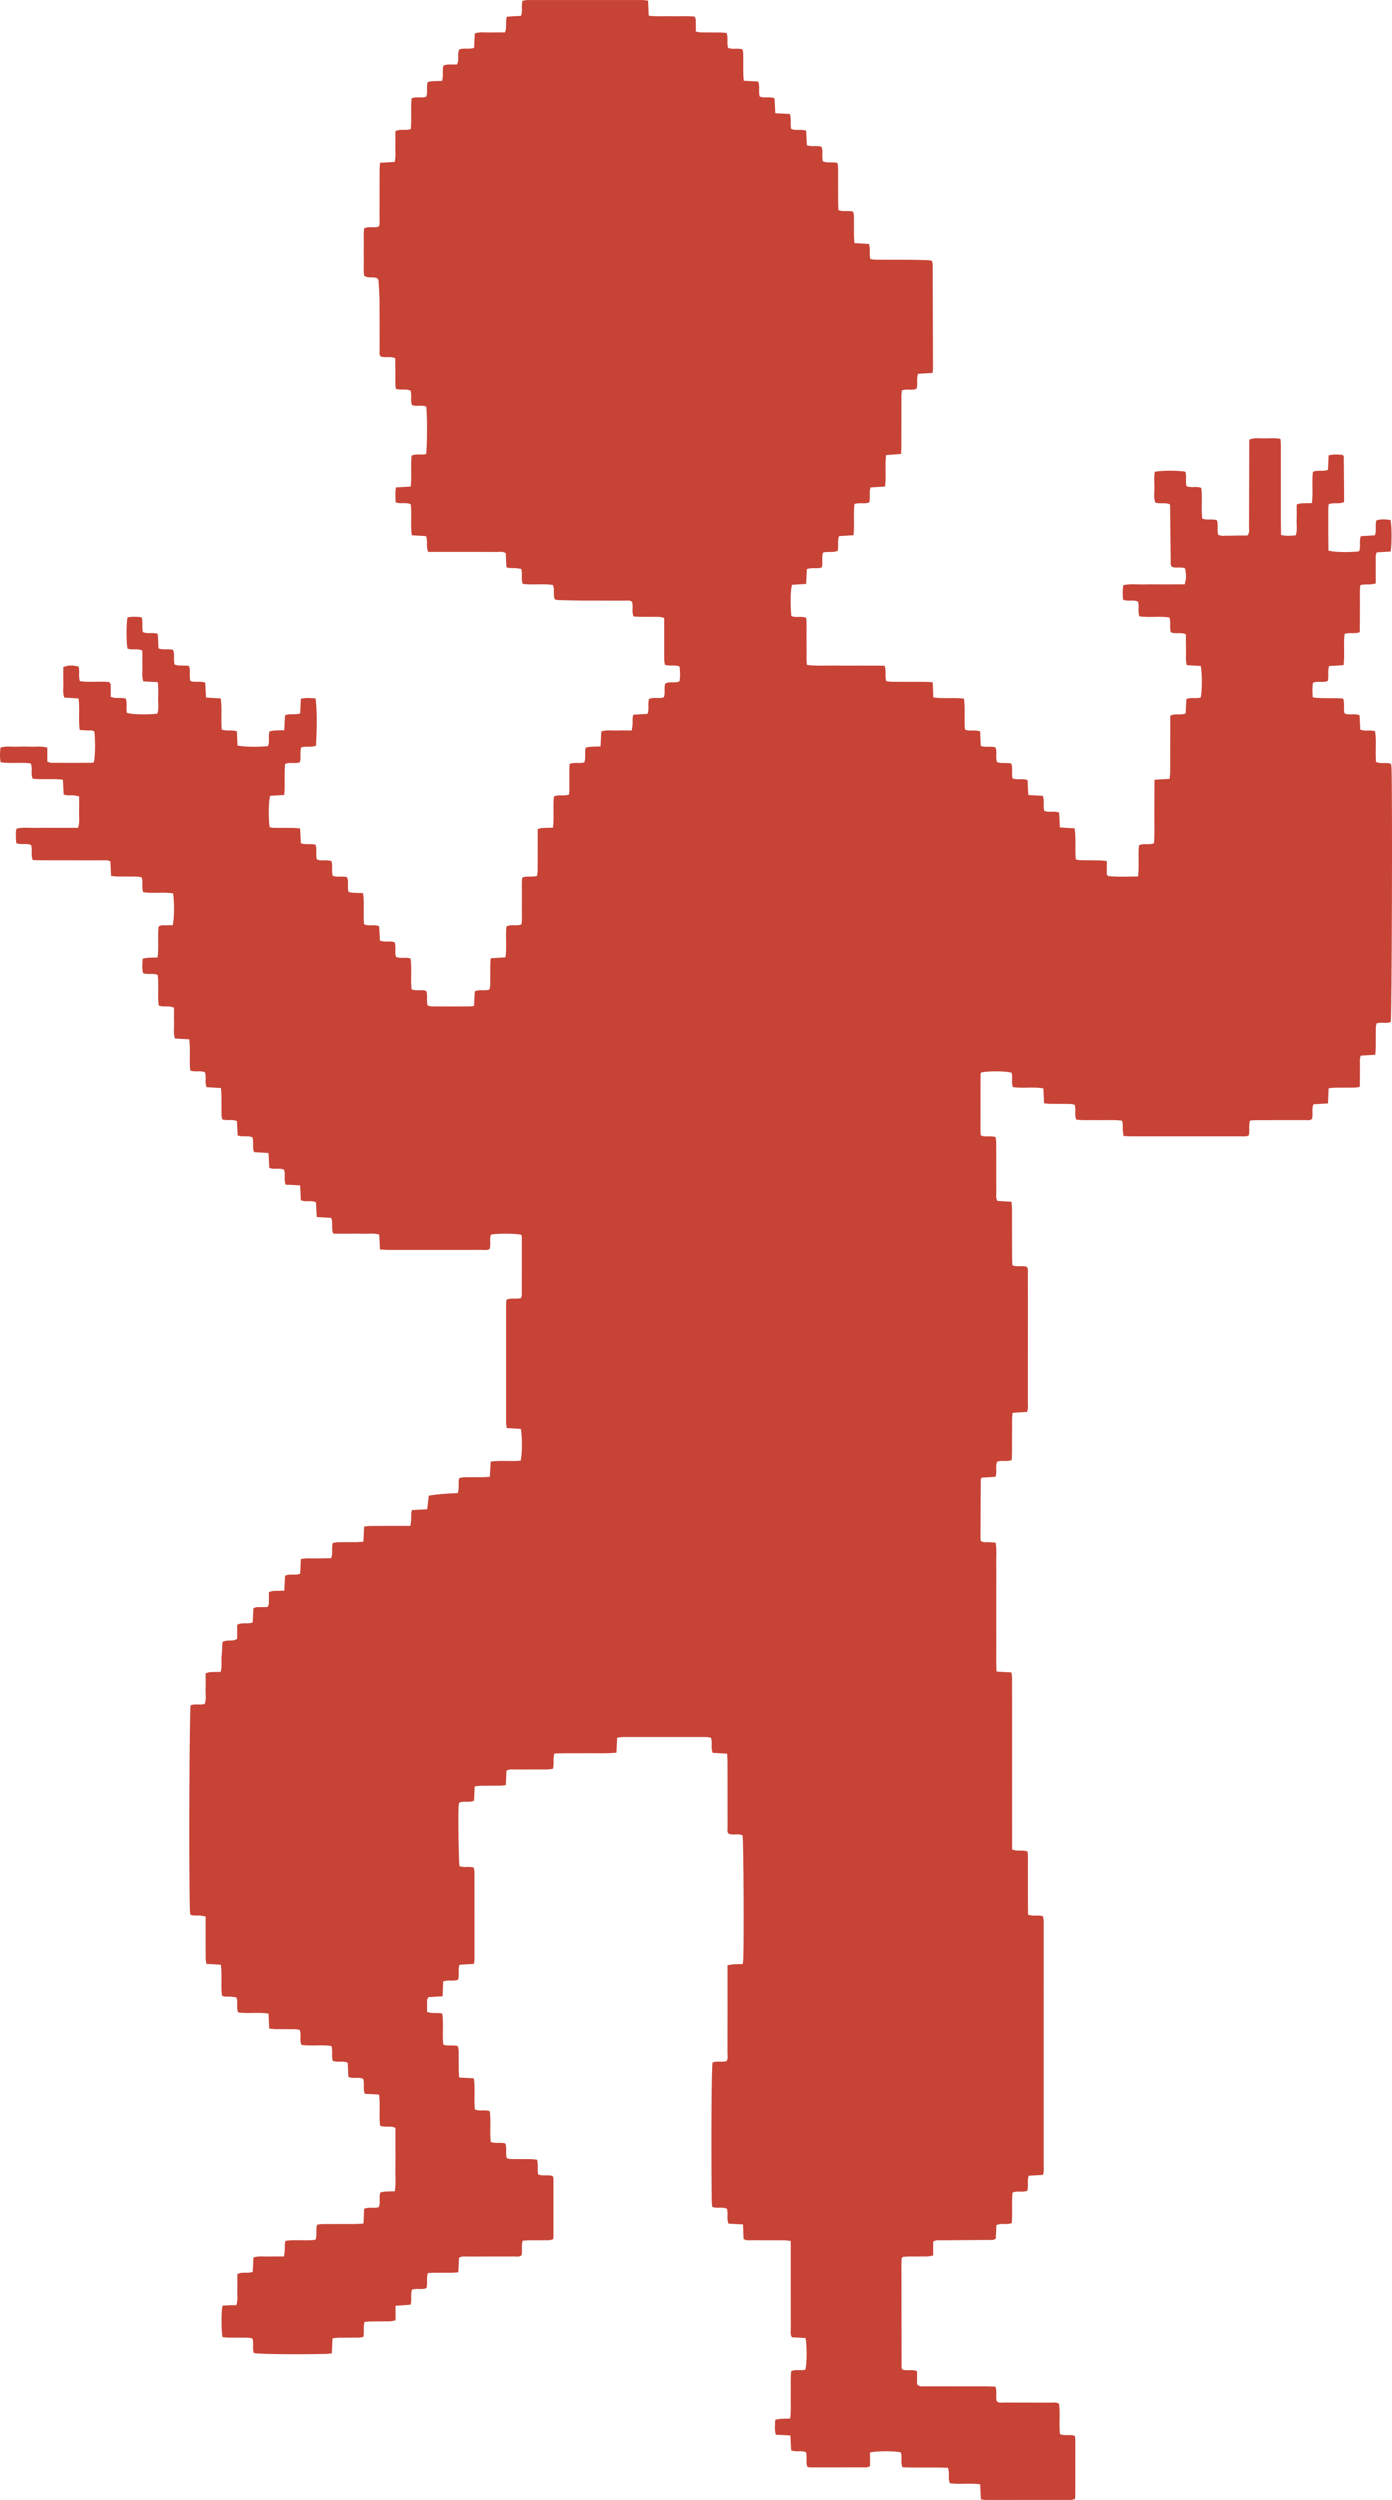 <svg width="249" height="447" viewBox="0 0 249 447" fill="none" xmlns="http://www.w3.org/2000/svg">
<path d="M59.523 368.486C59.271 367.603 59.549 366.712 59.299 365.833C57.496 365.55 55.702 365.892 53.919 365.626C53.544 364.771 53.934 363.865 53.622 362.953C53.348 362.912 53.034 362.832 52.72 362.827C51.589 362.811 50.458 362.828 49.326 362.815C48.962 362.811 48.6 362.752 48.16 362.711C48.115 361.79 48.075 360.94 48.031 360.04C46.194 359.739 44.399 360.082 42.605 359.826C42.236 358.984 42.605 358.081 42.313 357.155C42.049 357.111 41.741 357.043 41.43 357.014C40.878 356.963 40.308 357.098 39.71 356.854C39.464 355.04 39.76 353.203 39.51 351.295C38.648 351.244 37.816 351.194 36.911 351.141C36.865 350.788 36.79 350.466 36.789 350.143C36.777 348.159 36.783 346.176 36.783 344.192C36.783 343.712 36.783 343.231 36.783 342.672C36.398 342.608 36.09 342.537 35.78 342.508C35.226 342.457 34.656 342.59 34.05 342.349C34.019 342.074 33.965 341.796 33.959 341.516C33.778 334.161 33.876 306.355 34.093 304.921C34.88 304.586 35.756 304.918 36.625 304.665C36.942 303.807 36.742 302.885 36.776 301.986C36.811 301.071 36.783 300.153 36.783 299.176C37.104 299.095 37.362 298.991 37.624 298.976C38.228 298.941 38.833 298.949 39.471 298.938C39.742 297.95 39.554 297.028 39.641 296.126C39.723 295.27 39.747 294.408 39.794 293.6C40.645 293.07 41.59 293.615 42.431 293.016V290.51C43.344 290.012 44.291 290.472 45.203 290.089C45.225 289.678 45.249 289.254 45.269 288.831C45.29 288.404 45.309 287.977 45.325 287.608C45.772 287.251 46.212 287.377 46.625 287.357C47.044 287.338 47.466 287.353 47.816 287.353C48.215 286.893 48.071 286.439 48.093 286.019C48.117 285.587 48.098 285.155 48.098 284.659C48.42 284.58 48.677 284.476 48.939 284.461C49.541 284.424 50.147 284.432 50.848 284.42C50.898 283.473 50.942 282.621 50.988 281.753C51.841 281.314 52.785 281.753 53.698 281.378C53.737 280.531 53.773 279.679 53.815 278.762C54.76 278.555 55.653 278.669 56.537 278.646C57.427 278.623 58.316 278.625 59.228 278.614C59.601 277.723 59.256 276.825 59.529 275.897C59.792 275.851 60.102 275.754 60.411 275.749C61.542 275.73 62.674 275.746 63.805 275.736C64.174 275.733 64.54 275.687 64.997 275.655C65.044 274.746 65.087 273.896 65.135 272.958C65.539 272.915 65.901 272.845 66.264 272.842C68.149 272.828 70.035 272.833 71.92 272.831C72.387 272.831 72.856 272.831 73.401 272.831C73.458 272.437 73.522 272.119 73.547 271.8C73.592 271.234 73.473 270.652 73.695 270.003C74.587 269.957 75.466 269.912 76.412 269.864C76.509 269.039 76.597 268.283 76.699 267.43C78.414 267.117 80.133 267.052 81.882 266.967C82.213 266.099 81.898 265.202 82.147 264.28C82.43 264.234 82.74 264.141 83.051 264.137C84.182 264.119 85.314 264.134 86.445 264.123C86.81 264.12 87.176 264.073 87.625 264.041C87.674 263.125 87.718 262.275 87.766 261.34C89.58 261.063 91.371 261.361 93.126 261.161C93.419 260.186 93.448 256.865 93.165 255.49C92.361 255.444 91.53 255.397 90.648 255.345C90.602 255.012 90.533 254.734 90.533 254.457C90.527 247.395 90.527 240.332 90.53 233.27C90.53 232.985 90.573 232.701 90.598 232.391C91.429 232.005 92.308 232.347 93.186 232.099C93.232 231.961 93.338 231.787 93.338 231.615C93.35 228.18 93.35 224.746 93.345 221.311C93.345 221.128 93.282 220.943 93.252 220.78C92.175 220.536 89.213 220.515 87.82 220.744C87.512 221.536 87.852 222.432 87.591 223.31C87.154 223.621 86.619 223.481 86.121 223.483C82.114 223.497 78.107 223.49 74.101 223.49C72.498 223.49 70.895 223.497 69.292 223.486C68.88 223.483 68.466 223.435 67.97 223.403C67.922 222.477 67.878 221.625 67.833 220.748C66.909 220.461 66.012 220.619 65.129 220.595C64.187 220.568 63.244 220.589 62.301 220.589C61.41 220.589 60.517 220.589 59.638 220.589C59.174 219.651 59.632 218.68 59.242 217.761C58.412 217.711 57.583 217.662 56.659 217.606C56.614 216.691 56.569 215.838 56.527 214.982C55.662 214.534 54.71 215.015 53.81 214.593C53.793 214.167 53.776 213.741 53.756 213.315C53.735 212.891 53.71 212.468 53.682 211.955C52.776 211.905 51.945 211.861 51.101 211.814C50.721 210.939 51.104 210.032 50.812 209.152C50.019 208.75 49.076 209.179 48.168 208.815C48.123 207.957 48.077 207.107 48.027 206.159C47.139 206.107 46.306 206.059 45.455 206.009C45.068 205.157 45.439 204.253 45.153 203.338C44.936 203.291 44.679 203.206 44.415 203.182C43.814 203.126 43.197 203.266 42.51 203.018C42.469 202.174 42.426 201.321 42.383 200.46C41.535 200.066 40.651 200.442 39.761 200.143C39.717 199.913 39.626 199.644 39.623 199.374C39.607 198.166 39.621 196.956 39.61 195.747C39.607 195.373 39.554 195 39.518 194.542C38.624 194.49 37.793 194.443 36.957 194.395C36.58 193.513 36.963 192.608 36.669 191.734C35.87 191.335 34.925 191.769 34.037 191.4C33.807 189.576 34.108 187.739 33.85 185.833C32.981 185.785 32.148 185.739 31.291 185.693C30.98 184.758 31.165 183.837 31.134 182.934C31.101 182.018 31.126 181.102 31.126 180.196C30.225 179.709 29.277 180.17 28.389 179.781C28.149 177.978 28.447 176.14 28.208 174.319C27.365 173.938 26.482 174.327 25.615 174.018C25.328 173.206 25.493 172.35 25.521 171.41C25.85 171.353 26.157 171.271 26.468 171.251C27.022 171.215 27.579 171.217 28.186 171.201C28.451 169.296 28.154 167.459 28.369 165.692C28.787 165.338 29.227 165.466 29.64 165.446C30.06 165.426 30.482 165.441 30.876 165.441C31.184 164.432 31.218 161.126 30.948 159.733C29.207 159.459 27.413 159.802 25.63 159.536C25.257 158.683 25.646 157.777 25.335 156.863C25.063 156.822 24.749 156.741 24.435 156.736C23.304 156.719 22.173 156.736 21.041 156.724C20.676 156.719 20.312 156.66 19.875 156.62C19.829 155.7 19.788 154.85 19.748 154.033C19.187 153.711 18.658 153.833 18.151 153.832C14.569 153.818 10.986 153.824 7.404 153.818C6.892 153.818 6.38 153.795 5.858 153.783C5.486 152.88 5.827 151.979 5.57 151.106C4.762 150.689 3.817 151.135 2.914 150.752C2.889 150.431 2.836 150.103 2.846 149.778C2.862 149.256 2.744 148.719 2.987 148.149C4.173 147.877 5.397 148.06 6.608 148.028C7.832 147.996 9.059 148.02 10.285 148.02C11.511 148.02 12.724 148.02 13.969 148.02C14.289 147.037 14.119 146.119 14.147 145.219C14.175 144.304 14.153 143.387 14.153 142.41C13.822 142.334 13.564 142.248 13.3 142.222C12.699 142.165 12.082 142.305 11.39 142.06C11.347 141.221 11.303 140.368 11.254 139.416C9.448 139.171 7.655 139.445 5.857 139.232C5.431 138.382 5.879 137.412 5.508 136.504C3.743 136.247 1.95 136.566 0.124 136.302C-0.064 135.418 -0.008 134.571 0.091 133.679C1.028 133.354 1.974 133.547 2.9 133.512C3.794 133.479 4.692 133.481 5.587 133.512C6.515 133.544 7.46 133.37 8.469 133.68V136.187C8.759 136.273 8.972 136.391 9.186 136.393C11.59 136.403 13.994 136.399 16.398 136.391C16.532 136.391 16.665 136.329 16.789 136.297C17.026 135.306 17.073 132.534 16.883 130.817C16.478 130.478 15.989 130.644 15.532 130.605C15.121 130.57 14.709 130.548 14.251 130.517C14.007 128.624 14.302 126.787 14.052 124.88C13.185 124.83 12.355 124.783 11.494 124.733C11.175 123.806 11.366 122.885 11.332 121.983C11.3 121.068 11.325 120.151 11.325 119.269C12.332 118.926 12.786 118.912 14.043 119.176C14.318 119.982 13.991 120.879 14.286 121.8C16.042 122.051 17.829 121.768 19.549 121.956C19.937 122.376 19.777 122.833 19.802 123.249C19.829 123.677 19.808 124.108 19.808 124.615C20.137 124.685 20.395 124.769 20.658 124.791C21.259 124.839 21.874 124.736 22.498 124.901C22.808 125.768 22.495 126.662 22.715 127.471C23.69 127.752 26.057 127.811 28.124 127.613C28.47 126.704 28.257 125.734 28.286 124.791C28.316 123.884 28.346 122.971 28.227 121.974C27.318 121.924 26.486 121.879 25.63 121.833C25.327 120.892 25.506 119.971 25.474 119.068C25.442 118.155 25.467 117.238 25.467 116.336C24.559 115.855 23.61 116.315 22.797 115.957C22.582 114.741 22.582 111.656 22.803 110.396C23.606 110.21 24.433 110.28 25.312 110.352C25.643 111.224 25.318 112.121 25.568 113.021C26.37 113.409 27.309 113.007 28.221 113.338C28.246 113.774 28.274 114.196 28.293 114.62C28.314 115.046 28.327 115.473 28.345 115.933C29.217 116.267 30.091 115.949 30.973 116.202C31.304 117.01 30.974 117.905 31.232 118.829C31.444 118.878 31.701 118.967 31.963 118.988C32.565 119.036 33.178 118.938 33.812 119.092C34.117 119.961 33.812 120.853 34.046 121.746C34.88 122.116 35.822 121.696 36.719 122.071C36.74 122.508 36.758 122.935 36.78 123.361C36.8 123.786 36.826 124.211 36.853 124.718C37.334 124.751 37.745 124.783 38.156 124.807C38.571 124.833 38.988 124.851 39.484 124.877C39.757 126.737 39.49 128.569 39.664 130.433C40.525 130.815 41.461 130.422 42.381 130.775C42.416 131.626 42.453 132.476 42.487 133.296C43.553 133.558 46.265 133.603 47.943 133.401C48.28 132.6 47.943 131.703 48.207 130.773C48.469 130.725 48.775 130.64 49.086 130.62C49.641 130.584 50.198 130.587 50.846 130.572C50.895 129.631 50.939 128.778 50.983 127.913C51.845 127.483 52.789 127.914 53.698 127.544C53.716 127.112 53.732 126.687 53.753 126.262C53.773 125.839 53.798 125.415 53.824 124.937C54.719 124.738 55.546 124.794 56.466 124.881C56.759 127.71 56.672 130.486 56.527 133.355C56.251 133.41 55.993 133.487 55.731 133.508C55.13 133.556 54.514 133.444 53.874 133.633C53.601 134.496 53.88 135.385 53.663 136.275C52.823 136.628 51.88 136.202 51 136.604C50.801 138.426 51.047 140.257 50.839 142.145C49.949 142.198 49.12 142.248 48.317 142.296C48.045 143.333 47.999 146.072 48.22 147.895C48.454 147.935 48.718 148.016 48.981 148.02C50.16 148.035 51.338 148.02 52.517 148.034C52.884 148.038 53.249 148.094 53.684 148.132C53.731 149.05 53.773 149.902 53.818 150.773C54.691 151.097 55.565 150.793 56.441 151.033C56.739 151.864 56.459 152.753 56.667 153.647C57.481 154.062 58.425 153.623 59.286 153.98C59.579 154.813 59.256 155.709 59.52 156.597C60.327 156.915 61.202 156.589 62.086 156.846C62.42 157.648 62.092 158.544 62.342 159.466C62.554 159.516 62.811 159.612 63.073 159.628C63.676 159.666 64.279 159.666 64.947 159.683C65.215 161.584 64.947 163.416 65.122 165.257C65.993 165.677 66.939 165.227 67.825 165.618C67.871 166.474 67.917 167.325 67.964 168.191C68.84 168.518 69.715 168.193 70.587 168.467C70.9 169.286 70.576 170.182 70.825 171.082C71.627 171.469 72.566 171.068 73.451 171.392C73.697 173.224 73.417 175.057 73.625 176.9C74.481 177.229 75.354 176.909 76.235 177.164C76.568 177.977 76.225 178.874 76.494 179.79C76.709 179.839 76.97 179.945 77.231 179.946C79.494 179.96 81.756 179.957 84.019 179.951C84.246 179.951 84.473 179.902 84.792 179.866C84.839 178.97 84.884 178.12 84.929 177.254C85.769 176.856 86.648 177.205 87.543 176.949C87.588 176.718 87.683 176.452 87.687 176.183C87.705 174.974 87.69 173.764 87.7 172.555C87.703 172.18 87.75 171.805 87.784 171.338C88.674 171.285 89.505 171.235 90.415 171.179C90.694 169.336 90.384 167.497 90.592 165.664C91.421 165.19 92.37 165.665 93.279 165.279C93.433 164.395 93.333 163.479 93.35 162.572C93.367 161.605 93.342 160.637 93.357 159.669C93.372 158.76 93.286 157.843 93.422 156.918C94.279 156.555 95.156 156.884 96.055 156.623C96.094 156.337 96.173 156.016 96.175 155.694C96.187 153.711 96.181 151.728 96.182 149.743C96.182 149.262 96.182 148.781 96.182 148.24C96.503 148.159 96.761 148.055 97.023 148.04C97.626 148.004 98.233 148.013 98.91 148.001C99.158 146.093 98.876 144.257 99.086 142.423C99.93 141.992 100.874 142.429 101.781 142.054C101.901 141.148 101.814 140.235 101.84 139.326C101.867 138.418 101.78 137.504 101.904 136.586C102.786 136.244 103.66 136.562 104.524 136.312C104.841 135.496 104.53 134.6 104.772 133.673C105.05 133.624 105.36 133.543 105.67 133.522C106.224 133.485 106.781 133.487 107.425 133.47C107.472 132.525 107.515 131.672 107.559 130.79C108.471 130.474 109.368 130.646 110.247 130.619C111.138 130.59 112.031 130.613 113.002 130.613C113.059 130.219 113.123 129.903 113.149 129.584C113.195 129.018 113.077 128.435 113.294 127.792C114.138 127.742 114.969 127.692 115.826 127.642C116.174 126.775 115.82 125.875 116.09 124.996C116.894 124.579 117.831 124.986 118.734 124.691C119.062 123.93 118.72 123.072 119.003 122.231C119.747 121.783 120.658 122.21 121.541 121.832C121.703 120.979 121.674 120.089 121.552 119.176C120.721 118.788 119.836 119.183 118.937 118.861C118.899 118.587 118.819 118.268 118.816 117.947C118.804 115.964 118.81 113.981 118.809 111.997C118.809 111.516 118.809 111.036 118.809 110.493C118.48 110.416 118.223 110.309 117.962 110.304C116.831 110.284 115.699 110.299 114.568 110.289C114.152 110.284 113.738 110.243 113.325 110.221C112.95 109.325 113.329 108.421 113.049 107.596C112.672 107.291 112.232 107.397 111.819 107.395C109.226 107.385 106.634 107.401 104.041 107.386C102.628 107.379 101.216 107.33 99.803 107.291C99.622 107.286 99.444 107.226 99.267 107.191C98.844 106.362 99.32 105.427 98.885 104.586C97.118 104.326 95.323 104.642 93.525 104.402C93.148 103.559 93.522 102.655 93.227 101.73C92.963 101.688 92.656 101.618 92.345 101.591C91.791 101.541 91.222 101.67 90.587 101.425C90.546 100.579 90.505 99.726 90.465 98.903C89.929 98.56 89.397 98.693 88.892 98.69C85.309 98.678 81.727 98.684 78.144 98.684C77.63 98.684 77.115 98.684 76.608 98.684C76.139 97.755 76.593 96.784 76.209 95.861C75.379 95.811 74.55 95.761 73.662 95.709C73.391 93.833 73.701 91.993 73.473 90.16C72.626 89.753 71.682 90.18 70.77 89.803C70.755 89.216 70.729 88.644 70.732 88.074C70.732 87.796 70.785 87.517 70.823 87.154C71.71 87.103 72.542 87.055 73.466 87C73.69 85.147 73.427 83.312 73.623 81.476C74.462 81.034 75.404 81.455 76.22 81.163C76.431 79.96 76.443 73.996 76.241 72.709C75.454 72.35 74.57 72.74 73.712 72.435C73.351 71.647 73.718 70.744 73.436 69.826C73.221 69.777 72.965 69.689 72.703 69.667C72.1 69.615 71.484 69.733 70.816 69.528C70.643 68.619 70.749 67.702 70.729 66.796C70.708 65.884 70.717 64.972 70.713 64.069C69.82 63.642 68.936 64.029 68.123 63.748C67.784 63.45 67.905 63.037 67.903 62.669C67.893 59.718 67.914 56.767 67.889 53.817C67.878 52.612 67.781 51.408 67.71 50.204C67.703 50.071 67.604 49.942 67.541 49.797C66.826 49.373 65.937 49.85 65.143 49.302C64.993 48.399 65.09 47.437 65.072 46.483C65.056 45.564 65.057 44.645 65.072 43.725C65.087 42.766 65.003 41.801 65.144 40.821C65.982 40.443 66.86 40.783 67.669 40.55C67.996 40.24 67.89 39.83 67.891 39.459C67.9 36.508 67.894 33.557 67.9 30.607C67.9 30.137 67.94 29.665 67.965 29.108C68.883 29.054 69.714 29.006 70.595 28.953C70.836 28.018 70.696 27.101 70.72 26.197C70.743 25.283 70.726 24.368 70.726 23.465C71.63 22.979 72.573 23.406 73.472 23.082C73.682 21.249 73.423 19.414 73.635 17.588C74.488 17.216 75.368 17.581 76.235 17.295C76.571 16.502 76.231 15.604 76.496 14.672C76.758 14.623 77.064 14.539 77.375 14.519C77.931 14.483 78.487 14.486 79.059 14.472C79.377 13.546 79.069 12.654 79.315 11.733C79.535 11.674 79.794 11.559 80.056 11.544C80.618 11.513 81.182 11.534 81.728 11.534C82.232 10.653 81.753 9.722 82.126 8.874C82.933 8.49 83.87 8.898 84.801 8.549C84.844 7.711 84.887 6.859 84.932 5.976C85.847 5.668 86.744 5.835 87.625 5.809C88.516 5.782 89.409 5.803 90.312 5.803C90.742 4.88 90.341 3.92 90.667 2.987C91.097 2.958 91.51 2.926 91.924 2.902C92.34 2.878 92.757 2.861 93.193 2.841C93.55 1.961 93.189 1.059 93.478 0.143C93.752 0.099 94.065 0.007 94.381 0.007C101.216 -0.002 108.051 -0.001 114.886 0.004C115.206 0.004 115.524 0.07 115.923 0.114C115.963 1.019 116.001 1.87 116.042 2.802C117.47 2.994 118.828 2.869 120.179 2.9C121.537 2.931 122.9 2.855 124.205 2.944C124.586 3.395 124.439 3.849 124.463 4.266C124.486 4.694 124.468 5.125 124.468 5.625C124.807 5.694 125.069 5.791 125.332 5.796C126.51 5.814 127.689 5.799 128.867 5.811C129.234 5.815 129.601 5.865 129.979 5.897C130.299 6.786 129.969 7.685 130.24 8.57C131.046 8.886 131.921 8.561 132.822 8.824C132.864 9.075 132.943 9.344 132.948 9.613C132.962 10.822 132.948 12.032 132.961 13.241C132.964 13.616 133.017 13.991 133.052 14.437C133.949 14.489 134.78 14.536 135.639 14.585C135.963 15.472 135.646 16.367 135.888 17.245C136.723 17.637 137.672 17.178 138.55 17.593C138.594 18.449 138.637 19.302 138.685 20.247C139.591 20.293 140.419 20.335 141.296 20.38C141.586 21.267 141.328 22.155 141.521 23.049C142.355 23.431 143.295 23.031 144.202 23.378C144.226 23.811 144.249 24.235 144.27 24.658C144.29 25.083 144.307 25.508 144.327 25.967C145.201 26.292 146.074 25.98 146.954 26.23C147.287 27.045 146.943 27.942 147.214 28.868C147.425 28.915 147.681 29.001 147.944 29.024C148.545 29.075 149.16 28.963 149.822 29.151C149.857 29.509 149.915 29.833 149.916 30.157C149.926 32.14 149.922 34.123 149.929 36.107C149.931 36.582 149.963 37.057 149.982 37.567C150.846 37.915 151.721 37.582 152.622 37.851C152.663 38.099 152.744 38.369 152.747 38.638C152.762 39.847 152.747 41.057 152.761 42.265C152.764 42.641 152.815 43.016 152.85 43.465C153.746 43.516 154.575 43.565 155.436 43.613C155.748 44.501 155.442 45.395 155.688 46.313C156.001 46.355 156.314 46.433 156.626 46.434C158.606 46.446 160.586 46.433 162.565 46.445C163.697 46.451 164.827 46.486 165.958 46.519C166.189 46.525 166.418 46.584 166.705 46.626C166.753 46.873 166.837 47.097 166.837 47.322C166.862 53.513 166.88 59.705 166.893 65.896C166.893 66.129 166.851 66.36 166.818 66.678C165.934 66.731 165.107 66.781 164.23 66.834C163.882 67.697 164.227 68.594 163.959 69.504C163.177 69.877 162.24 69.485 161.332 69.803C161.302 70.196 161.247 70.568 161.246 70.941C161.238 73.843 161.244 76.746 161.24 79.647C161.24 80.122 161.209 80.599 161.19 81.172C160.265 81.242 159.4 81.305 158.504 81.373C158.27 83.282 158.563 85.117 158.317 87C157.433 87.053 156.604 87.102 155.73 87.154C155.42 88.036 155.726 88.929 155.489 89.826C154.673 90.186 153.736 89.788 152.843 90.137C152.625 91.966 152.88 93.798 152.684 95.701C151.802 95.754 150.974 95.805 150.094 95.858C149.751 96.716 150.071 97.61 149.825 98.531C149.607 98.576 149.349 98.657 149.085 98.679C148.484 98.728 147.868 98.617 147.223 98.803C146.949 99.662 147.229 100.552 147.013 101.443C146.173 101.797 145.233 101.385 144.329 101.767C144.29 102.627 144.252 103.477 144.209 104.411C143.305 104.465 142.477 104.515 141.674 104.565C141.394 105.569 141.343 108.203 141.559 110.145C142.355 110.513 143.295 110.107 144.205 110.464C144.332 111.37 144.256 112.284 144.27 113.192C144.283 114.158 144.262 115.126 144.279 116.094C144.293 117.002 144.214 117.916 144.346 118.885C145.953 119.121 147.5 118.976 149.04 119.005C150.548 119.032 152.056 119.011 153.565 119.011C155.113 119.011 156.66 119.015 158.235 119.033C158.584 119.961 158.263 120.856 158.52 121.783C158.861 121.826 159.219 121.906 159.577 121.907C161.509 121.921 163.442 121.91 165.375 121.917C165.836 121.918 166.297 121.956 166.848 121.982C166.885 122.928 166.918 123.777 166.954 124.703C168.794 124.972 170.582 124.688 172.428 124.907C172.705 126.748 172.44 128.578 172.613 130.443C173.471 130.829 174.409 130.43 175.328 130.785C175.365 131.635 175.402 132.485 175.439 133.366C176.314 133.692 177.187 133.381 178.067 133.63C178.404 134.444 178.052 135.343 178.33 136.267C178.541 136.312 178.799 136.396 179.063 136.417C179.664 136.467 180.279 136.358 180.905 136.529C181.196 137.397 180.916 138.288 181.128 139.176C181.981 139.531 182.919 139.138 183.815 139.484C183.834 139.943 183.85 140.369 183.871 140.797C183.891 141.221 183.919 141.644 183.947 142.147C184.433 142.178 184.844 142.207 185.257 142.23C185.672 142.254 186.089 142.272 186.549 142.295C186.864 143.177 186.558 144.071 186.793 144.969C187.612 145.346 188.552 144.936 189.458 145.294C189.48 145.724 189.504 146.149 189.524 146.573C189.545 146.998 189.564 147.423 189.586 147.937C190.067 147.973 190.475 148.008 190.884 148.034C191.301 148.06 191.718 148.075 192.225 148.099C192.513 149.946 192.254 151.778 192.44 153.665C192.737 153.717 193.001 153.797 193.265 153.802C194.443 153.826 195.622 153.823 196.8 153.845C197.165 153.853 197.529 153.91 197.984 153.954V156.373C198.149 156.53 198.213 156.644 198.285 156.651C200.017 156.827 201.748 156.736 203.567 156.709C203.812 154.812 203.539 152.977 203.741 151.145C204.582 150.705 205.528 151.15 206.427 150.773C206.567 148.896 206.475 147.019 206.493 145.143C206.509 143.269 206.493 141.393 206.515 139.425C207.474 139.366 208.305 139.315 209.221 139.259C209.257 138.858 209.318 138.486 209.32 138.112C209.332 135.21 209.332 132.307 209.335 129.406C209.335 128.926 209.335 128.447 209.335 127.988C210.236 127.482 211.188 127.952 212.091 127.554C212.111 127.137 212.132 126.712 212.151 126.288C212.172 125.862 212.191 125.436 212.212 124.995C213.084 124.635 213.96 124.965 214.772 124.724C215.044 123.742 215.065 120.398 214.788 119.08C213.984 119.033 213.153 118.984 212.282 118.932C212.041 117.978 212.182 117.059 212.154 116.155C212.126 115.243 212.139 114.329 212.135 113.435C211.225 112.957 210.271 113.444 209.436 113.045C209.158 112.187 209.497 111.289 209.181 110.408C207.408 110.127 205.615 110.472 203.819 110.204C203.481 109.35 203.822 108.449 203.562 107.578C202.753 107.162 201.807 107.613 200.886 107.215C200.826 106.373 200.776 105.529 200.939 104.626C202.181 104.361 203.404 104.532 204.615 104.501C205.84 104.471 207.066 104.497 208.292 104.494C209.51 104.492 210.73 104.486 211.918 104.483C212.207 103.412 212.217 103.012 212.005 101.653C211.285 101.274 210.444 101.641 209.676 101.379C209.327 101.101 209.42 100.69 209.416 100.319C209.377 97.418 209.351 94.516 209.32 91.617C209.315 91.14 209.305 90.664 209.298 90.196C208.41 89.771 207.524 90.166 206.651 89.855C206.328 88.964 206.531 87.996 206.503 87.052C206.477 86.149 206.434 85.235 206.558 84.365C207.742 84.106 210.634 84.097 212.03 84.338C212.318 85.137 212.007 86.031 212.242 86.918C213.07 87.304 214.015 86.872 214.885 87.242C215.124 89.07 214.831 90.906 215.062 92.732C215.921 93.064 216.797 92.729 217.668 93.008C217.985 93.825 217.652 94.721 217.905 95.606C218.449 95.932 219.072 95.764 219.664 95.784C220.228 95.804 220.794 95.76 221.359 95.754C221.969 95.748 222.581 95.754 223.126 95.754C223.569 95.262 223.422 94.755 223.425 94.293C223.445 89.6 223.453 84.908 223.463 80.216C223.463 79.687 223.463 79.159 223.463 78.613C224.437 78.186 225.385 78.421 226.305 78.387C227.187 78.356 228.08 78.319 229.025 78.454C229.193 79.484 229.098 80.446 229.115 81.399C229.131 82.317 229.118 83.237 229.118 84.156V89.962C229.118 90.882 229.114 91.8 229.118 92.719C229.124 93.677 229.137 94.635 229.149 95.653C230.068 95.881 230.899 95.798 231.774 95.722C232.106 94.83 231.905 93.907 231.939 93.007C231.973 92.092 231.947 91.175 231.947 90.196C232.268 90.116 232.525 90.012 232.788 89.997C233.392 89.96 233.997 89.969 234.673 89.957C234.921 88.05 234.639 86.214 234.848 84.38C235.694 83.951 236.637 84.385 237.549 84.013C237.585 83.163 237.622 82.311 237.662 81.415C238.567 81.201 239.393 81.264 240.132 81.332C240.258 81.437 240.302 81.461 240.328 81.499C240.353 81.537 240.374 81.588 240.374 81.633C240.395 83.905 240.414 86.176 240.432 88.448C240.434 88.877 240.432 89.307 240.432 89.77C239.537 90.206 238.596 89.782 237.677 90.156C237.537 91.043 237.619 91.954 237.606 92.859C237.591 93.825 237.599 94.793 237.605 95.761C237.609 96.671 237.624 97.58 237.634 98.457C238.689 98.738 241.251 98.793 243.098 98.59C243.485 97.767 243.058 96.802 243.426 95.866C244.253 95.817 245.083 95.769 245.944 95.719C246.269 94.845 245.939 93.948 246.196 93.058C247.044 92.772 247.906 92.854 248.757 92.992C248.971 94.219 248.975 97.259 248.762 98.614C247.96 98.663 247.133 98.714 246.263 98.767C245.972 99.395 246.118 100.029 246.094 100.637C246.072 101.216 246.09 101.797 246.09 102.378V104.335C245.711 104.397 245.406 104.468 245.097 104.492C244.543 104.535 243.974 104.432 243.342 104.635C243.194 105.554 243.277 106.466 243.264 107.369C243.25 108.336 243.264 109.304 243.26 110.272C243.255 111.183 243.242 112.093 243.233 113.037C242.321 113.399 241.386 113.021 240.517 113.353C240.29 115.214 240.577 117.05 240.339 118.935C239.455 118.988 238.627 119.036 237.75 119.089C237.435 119.968 237.748 120.861 237.507 121.758C236.697 122.131 235.756 121.714 234.872 122.074C234.713 122.935 234.77 123.779 234.828 124.695C236.669 124.961 238.456 124.732 240.261 124.907C240.585 125.789 240.268 126.686 240.515 127.569C241.355 127.926 242.293 127.525 243.198 127.881C243.242 128.743 243.285 129.593 243.329 130.467C244.203 130.79 245.075 130.478 245.975 130.737C246.255 132.541 245.972 134.373 246.147 136.232C246.994 136.653 247.937 136.222 248.824 136.586C248.855 136.813 248.908 137.043 248.917 137.273C249.086 142.071 248.975 181.338 248.782 182.738C248.005 183.041 247.13 182.711 246.235 182.988C246.191 183.236 246.106 183.504 246.103 183.773C246.087 184.982 246.101 186.192 246.09 187.4C246.087 187.775 246.038 188.151 246.006 188.594C245.111 188.647 244.282 188.697 243.401 188.75C243.182 189.409 243.286 190.038 243.269 190.651C243.252 191.23 243.269 191.811 243.264 192.392C243.26 193.014 243.247 193.635 243.236 194.337C242.905 194.39 242.64 194.464 242.374 194.467C241.196 194.481 240.018 194.467 238.839 194.481C238.474 194.486 238.11 194.546 237.665 194.588C237.625 195.508 237.59 196.358 237.55 197.296C236.647 197.35 235.818 197.4 234.94 197.452C234.602 198.316 234.927 199.21 234.692 200.051C234.352 200.394 233.906 200.271 233.499 200.273C230.671 200.285 227.842 200.276 225.014 200.282C224.553 200.282 224.092 200.324 223.609 200.349C223.316 201.262 223.59 202.152 223.382 203.023C222.874 203.272 222.349 203.174 221.847 203.176C216.379 203.183 210.911 203.18 205.443 203.18C204.359 203.18 203.274 203.185 202.19 203.177C201.816 203.174 201.442 203.144 200.985 203.123C200.935 202.776 200.873 202.459 200.845 202.14C200.797 201.574 200.931 200.988 200.693 200.38C199.329 200.176 197.967 200.324 196.612 200.28C195.255 200.237 193.891 200.374 192.521 200.187C192.145 199.326 192.534 198.42 192.223 197.509C191.946 197.47 191.632 197.39 191.317 197.385C190.186 197.369 189.055 197.385 187.923 197.373C187.559 197.369 187.197 197.31 186.757 197.267C186.715 196.345 186.677 195.494 186.637 194.601C184.793 194.295 182.999 194.643 181.206 194.384C180.832 193.54 181.216 192.634 180.942 191.81C180.02 191.503 176.77 191.465 175.514 191.754C175.477 191.873 175.401 192.005 175.401 192.138C175.392 195.572 175.389 199.007 175.39 202.441C175.39 202.625 175.442 202.811 175.474 203.034C176.311 203.356 177.184 203.034 178.092 203.3C178.13 203.657 178.204 204.023 178.205 204.389C178.214 207.34 178.205 210.291 178.216 213.241C178.217 213.713 178.104 214.207 178.414 214.725C179.206 214.773 180.036 214.825 180.933 214.879C180.97 215.325 181.026 215.697 181.028 216.071C181.037 218.974 181.034 221.876 181.041 224.778C181.041 225.253 181.075 225.728 181.095 226.236C181.96 226.579 182.834 226.251 183.625 226.484C184 226.868 183.859 227.328 183.86 227.743C183.874 230.839 183.868 233.934 183.868 237.03C183.868 241.626 183.872 246.221 183.863 250.816C183.863 251.337 183.956 251.874 183.722 252.449C182.885 252.498 182.056 252.548 181.141 252.603C181.104 252.987 181.047 253.309 181.045 253.631C181.034 255.614 181.037 257.598 181.028 259.581C181.026 260.057 180.997 260.532 180.979 261.052C180.128 261.402 179.251 261.06 178.382 261.334C177.99 262.16 178.406 263.122 178.079 264.052C177.657 264.079 177.245 264.108 176.834 264.134C176.418 264.159 176.002 264.181 175.685 264.197C175.555 264.306 175.511 264.332 175.484 264.37C175.459 264.407 175.44 264.459 175.44 264.504C175.421 267.936 175.403 271.37 175.389 274.802C175.389 275.038 175.418 275.273 175.433 275.501C175.891 275.867 176.379 275.704 176.831 275.743C177.243 275.778 177.656 275.801 178.11 275.831C178.313 277.158 178.189 278.41 178.21 279.655C178.232 280.96 178.214 282.267 178.214 283.573V291.119C178.214 292.425 178.207 293.732 178.216 295.037C178.224 296.285 178.174 297.534 178.257 298.868C178.759 298.905 179.167 298.94 179.578 298.964C179.995 298.989 180.412 299.005 180.919 299.029C180.964 299.396 181.035 299.716 181.037 300.033C181.047 302.258 181.042 304.483 181.042 306.708C181.042 314.158 181.044 321.608 181.045 329.058C181.045 329.584 181.045 330.109 181.045 330.666C181.944 331.116 182.888 330.684 183.799 331.059C183.94 332 183.852 332.96 183.866 333.915C183.88 334.835 183.869 335.753 183.869 336.672C183.869 337.641 183.868 338.607 183.872 339.575C183.877 340.486 183.891 341.395 183.9 342.33C184.791 342.685 185.666 342.355 186.567 342.623C186.608 342.873 186.673 343.14 186.692 343.413C186.714 343.75 186.699 344.089 186.699 344.428C186.699 358.65 186.699 372.872 186.696 387.093C186.696 387.662 186.774 388.244 186.568 388.872C185.718 388.924 184.887 388.972 184.014 389.025C183.71 389.91 184.008 390.801 183.778 391.698C182.963 392.074 182.022 391.659 181.119 392.035C180.936 393.85 181.15 395.681 180.984 397.493C180.069 397.857 179.129 397.437 178.238 397.86C178.199 398.67 178.161 399.479 178.126 400.249C177.719 400.622 177.276 400.506 176.868 400.509C174.039 400.535 171.211 400.541 168.384 400.568C167.926 400.573 167.438 400.445 166.927 400.837V403.286C166.538 403.354 166.231 403.448 165.921 403.454C164.79 403.474 163.659 403.456 162.527 403.468C162.16 403.471 161.792 403.518 161.52 403.539C161.399 403.657 161.356 403.684 161.334 403.723C161.31 403.763 161.297 403.814 161.294 403.861C161.277 404.15 161.249 404.439 161.249 404.728C161.254 410.919 161.263 417.11 161.275 423.303C161.275 423.391 161.337 423.478 161.399 423.645C162.181 424.014 163.128 423.559 164.043 423.979V426.31C164.514 426.83 165.015 426.678 165.465 426.679C169.141 426.691 172.818 426.684 176.495 426.688C177.006 426.688 177.516 426.72 178.062 426.74C178.386 427.635 178.076 428.529 178.292 429.338C178.674 429.704 179.12 429.58 179.527 429.582C182.355 429.594 185.183 429.583 188.012 429.596C188.471 429.597 188.954 429.478 189.443 429.8C189.684 431.573 189.385 433.409 189.617 435.238C190.475 435.571 191.351 435.238 192.248 435.521C192.284 435.732 192.354 435.956 192.354 436.182C192.36 439.568 192.357 442.954 192.351 446.341C192.351 446.48 192.309 446.62 192.27 446.849C192.024 446.897 191.764 446.992 191.501 446.992C186.458 447.002 181.414 447.002 176.37 446.997C176.097 446.997 175.826 446.938 175.462 446.896C175.417 445.996 175.374 445.143 175.327 444.196C173.512 443.955 171.721 444.238 169.924 444.02C169.499 443.168 169.952 442.197 169.557 441.249C166.858 441.11 164.137 441.281 161.437 441.151C161.048 440.231 161.43 439.326 161.148 438.502C160.11 438.218 156.82 438.212 155.629 438.516V440.945C155.386 441.043 155.219 441.169 155.053 441.169C151.659 441.181 148.265 441.181 144.871 441.176C144.737 441.176 144.603 441.111 144.42 441.064C144.096 440.249 144.433 439.349 144.177 438.476C143.37 438.059 142.424 438.508 141.521 438.121C141.497 437.699 141.472 437.275 141.452 436.852C141.43 436.425 141.412 435.999 141.388 435.48C140.91 435.448 140.497 435.415 140.086 435.393C139.666 435.372 139.245 435.362 138.797 435.345C138.485 434.45 138.647 433.592 138.678 432.653C139.005 432.595 139.314 432.515 139.625 432.494C140.179 432.457 140.736 432.459 141.343 432.442C141.545 430.957 141.409 429.561 141.45 428.171C141.49 426.778 141.371 425.378 141.531 423.961C142.371 423.595 143.249 423.929 144.061 423.695C144.342 422.771 144.376 419.461 144.097 418.045C143.295 418.001 142.462 417.954 141.656 417.91C141.325 417.36 141.459 416.814 141.458 416.296C141.444 411.653 141.449 407.009 141.447 402.365C141.447 401.837 141.447 401.309 141.447 400.69C140.992 400.642 140.631 400.572 140.269 400.571C138.336 400.559 136.403 400.569 134.471 400.556C134.013 400.553 133.532 400.663 133.017 400.344C132.983 399.524 132.946 398.674 132.906 397.735C131.989 397.685 131.156 397.639 130.311 397.594C129.938 396.721 130.302 395.818 130.028 394.936C129.232 394.517 128.285 394.971 127.39 394.584C127.363 394.215 127.316 393.838 127.312 393.463C127.194 382.938 127.27 369.917 127.46 368.775C128.247 368.439 129.126 368.798 129.959 368.527C130.277 368.06 130.128 367.509 130.13 366.995C130.143 362.351 130.137 357.707 130.137 353.063V351.398C130.515 351.33 130.822 351.247 131.134 351.226C131.69 351.189 132.246 351.192 132.852 351.177C132.897 350.855 132.951 350.625 132.959 350.394C133.098 346.467 133.004 329.416 132.837 328.171C132.055 327.786 131.167 328.19 130.346 327.89C130.015 327.538 130.146 327.079 130.144 326.665C130.134 322.795 130.14 318.925 130.135 315.055C130.135 314.585 130.097 314.114 130.072 313.561C129.15 313.508 128.318 313.461 127.481 313.413C127.104 312.532 127.487 311.626 127.18 310.712C126.902 310.672 126.588 310.587 126.274 310.587C121.325 310.578 116.375 310.579 111.426 310.587C111.108 310.587 110.789 310.658 110.395 310.705C110.352 311.611 110.314 312.461 110.271 313.382C108.369 313.574 106.541 313.452 104.717 313.481C102.888 313.509 101.057 313.45 99.186 313.529C98.859 314.441 99.17 315.334 98.918 316.264C98.585 316.303 98.225 316.379 97.867 316.38C95.935 316.392 94.002 316.38 92.069 316.392C91.61 316.395 91.127 316.279 90.593 316.615C90.558 317.406 90.521 318.254 90.48 319.183C90.145 319.223 89.876 319.279 89.608 319.282C88.429 319.292 87.251 319.28 86.072 319.295C85.709 319.3 85.345 319.365 84.907 319.409C84.872 320.297 84.838 321.106 84.804 321.956C83.957 322.379 83.01 321.948 82.129 322.325C82.094 322.567 82.039 322.795 82.03 323.027C81.936 325.39 82.042 332.581 82.191 333.667C82.964 333.995 83.841 333.646 84.741 333.928C84.782 334.166 84.87 334.434 84.872 334.703C84.881 339.928 84.881 345.152 84.876 350.375C84.876 350.607 84.825 350.838 84.788 351.142C83.904 351.195 83.075 351.244 82.2 351.297C81.884 352.175 82.195 353.069 81.955 353.965C81.144 354.342 80.202 353.917 79.28 354.301C79.245 355.143 79.209 355.993 79.169 356.94C78.275 356.993 77.446 357.043 76.661 357.09C76.262 357.501 76.43 357.96 76.402 358.376C76.374 358.804 76.396 359.235 76.396 359.742C76.723 359.813 76.981 359.898 77.243 359.919C77.844 359.967 78.458 359.866 79.115 360.034C79.389 361.881 79.074 363.717 79.302 365.573C80.131 365.924 81.008 365.574 81.908 365.856C81.951 366.09 82.039 366.357 82.042 366.626C82.058 367.834 82.043 369.044 82.055 370.253C82.058 370.63 82.108 371.005 82.142 371.468C83.033 371.516 83.863 371.56 84.764 371.608C85.034 373.48 84.752 375.313 84.942 377.175C85.804 377.556 86.746 377.142 87.616 377.499C87.858 379.33 87.562 381.167 87.794 382.999C88.655 383.306 89.525 383.018 90.391 383.248C90.719 384.086 90.384 384.982 90.648 385.9C90.881 385.945 91.143 386.038 91.406 386.042C92.585 386.06 93.763 386.045 94.942 386.057C95.309 386.062 95.675 386.115 96.055 386.146C96.335 387.042 96.073 387.931 96.278 388.809C97.118 389.126 97.991 388.812 98.865 389.061C98.912 389.229 99.003 389.403 99.003 389.579C99.01 393.061 99.006 396.544 99.003 400.026C99.003 400.119 98.965 400.211 98.924 400.397C98.701 400.447 98.442 400.55 98.181 400.554C97.003 400.574 95.824 400.559 94.646 400.569C94.278 400.572 93.911 400.619 93.501 400.648C93.211 401.538 93.497 402.427 93.295 403.235C92.894 403.577 92.454 403.46 92.046 403.462C89.218 403.472 86.389 403.462 83.561 403.474C83.101 403.475 82.617 403.354 82.108 403.71C82.072 404.504 82.033 405.354 81.989 406.295C80.146 406.479 78.362 406.268 76.553 406.431C76.213 407.316 76.549 408.211 76.285 409.114C75.493 409.483 74.556 409.092 73.687 409.402C73.413 410.262 73.695 411.152 73.461 412.081C72.585 412.146 71.717 412.209 70.76 412.279V414.884C70.366 414.953 70.06 415.05 69.751 415.056C68.619 415.079 67.488 415.065 66.357 415.08C65.988 415.085 65.62 415.13 65.215 415.16C64.939 416.053 65.193 416.939 64.993 417.854C64.713 417.897 64.446 417.968 64.179 417.971C63.001 417.985 61.822 417.971 60.644 417.985C60.279 417.989 59.915 418.053 59.485 418.095C59.442 419.019 59.402 419.869 59.359 420.789C59.009 420.824 58.738 420.869 58.467 420.877C53.813 421.007 46.685 420.936 45.428 420.744C45.073 419.943 45.459 419.037 45.151 418.118C44.885 418.077 44.574 417.991 44.263 417.986C43.132 417.968 42.001 417.986 40.869 417.972C40.504 417.968 40.14 417.912 39.798 417.88C39.569 416.658 39.564 413.575 39.794 412.264C40.18 412.235 40.591 412.193 41.002 412.177C41.42 412.162 41.839 412.174 42.275 412.174C42.594 411.187 42.414 410.266 42.445 409.362C42.476 408.447 42.453 407.529 42.453 406.626C43.344 406.107 44.293 406.582 45.206 406.207C45.231 405.8 45.259 405.378 45.28 404.955C45.3 404.527 45.315 404.097 45.333 403.642C46.258 403.327 47.155 403.495 48.036 403.469C48.927 403.442 49.82 403.463 50.789 403.463C50.846 403.067 50.908 402.751 50.933 402.43C50.979 401.864 50.86 401.282 51.07 400.666C52.856 400.397 54.647 400.709 56.44 400.479C56.787 399.615 56.428 398.715 56.724 397.777C57.039 397.741 57.4 397.665 57.761 397.664C59.694 397.652 61.627 397.664 63.559 397.655C64.019 397.653 64.477 397.608 65.016 397.579C65.06 396.644 65.1 395.794 65.14 394.938C66.012 394.56 66.893 394.921 67.759 394.638C68.096 393.846 67.756 392.947 68.02 392.014C68.282 391.966 68.588 391.881 68.898 391.861C69.453 391.825 70.01 391.829 70.614 391.814C70.848 390.483 70.705 389.231 70.73 387.989C70.755 386.732 70.736 385.473 70.736 384.216V380.477C69.82 379.999 68.87 380.469 67.984 380.066C67.765 378.252 68.059 376.417 67.803 374.514C66.931 374.466 66.1 374.42 65.25 374.372C64.897 373.499 65.23 372.599 64.981 371.72C64.175 371.298 63.229 371.748 62.323 371.362C62.3 370.947 62.273 370.524 62.251 370.1C62.229 369.674 62.214 369.246 62.195 368.815C61.33 368.435 60.457 368.799 59.535 368.492L59.523 368.486Z" fill="#C74336"/>
</svg>
